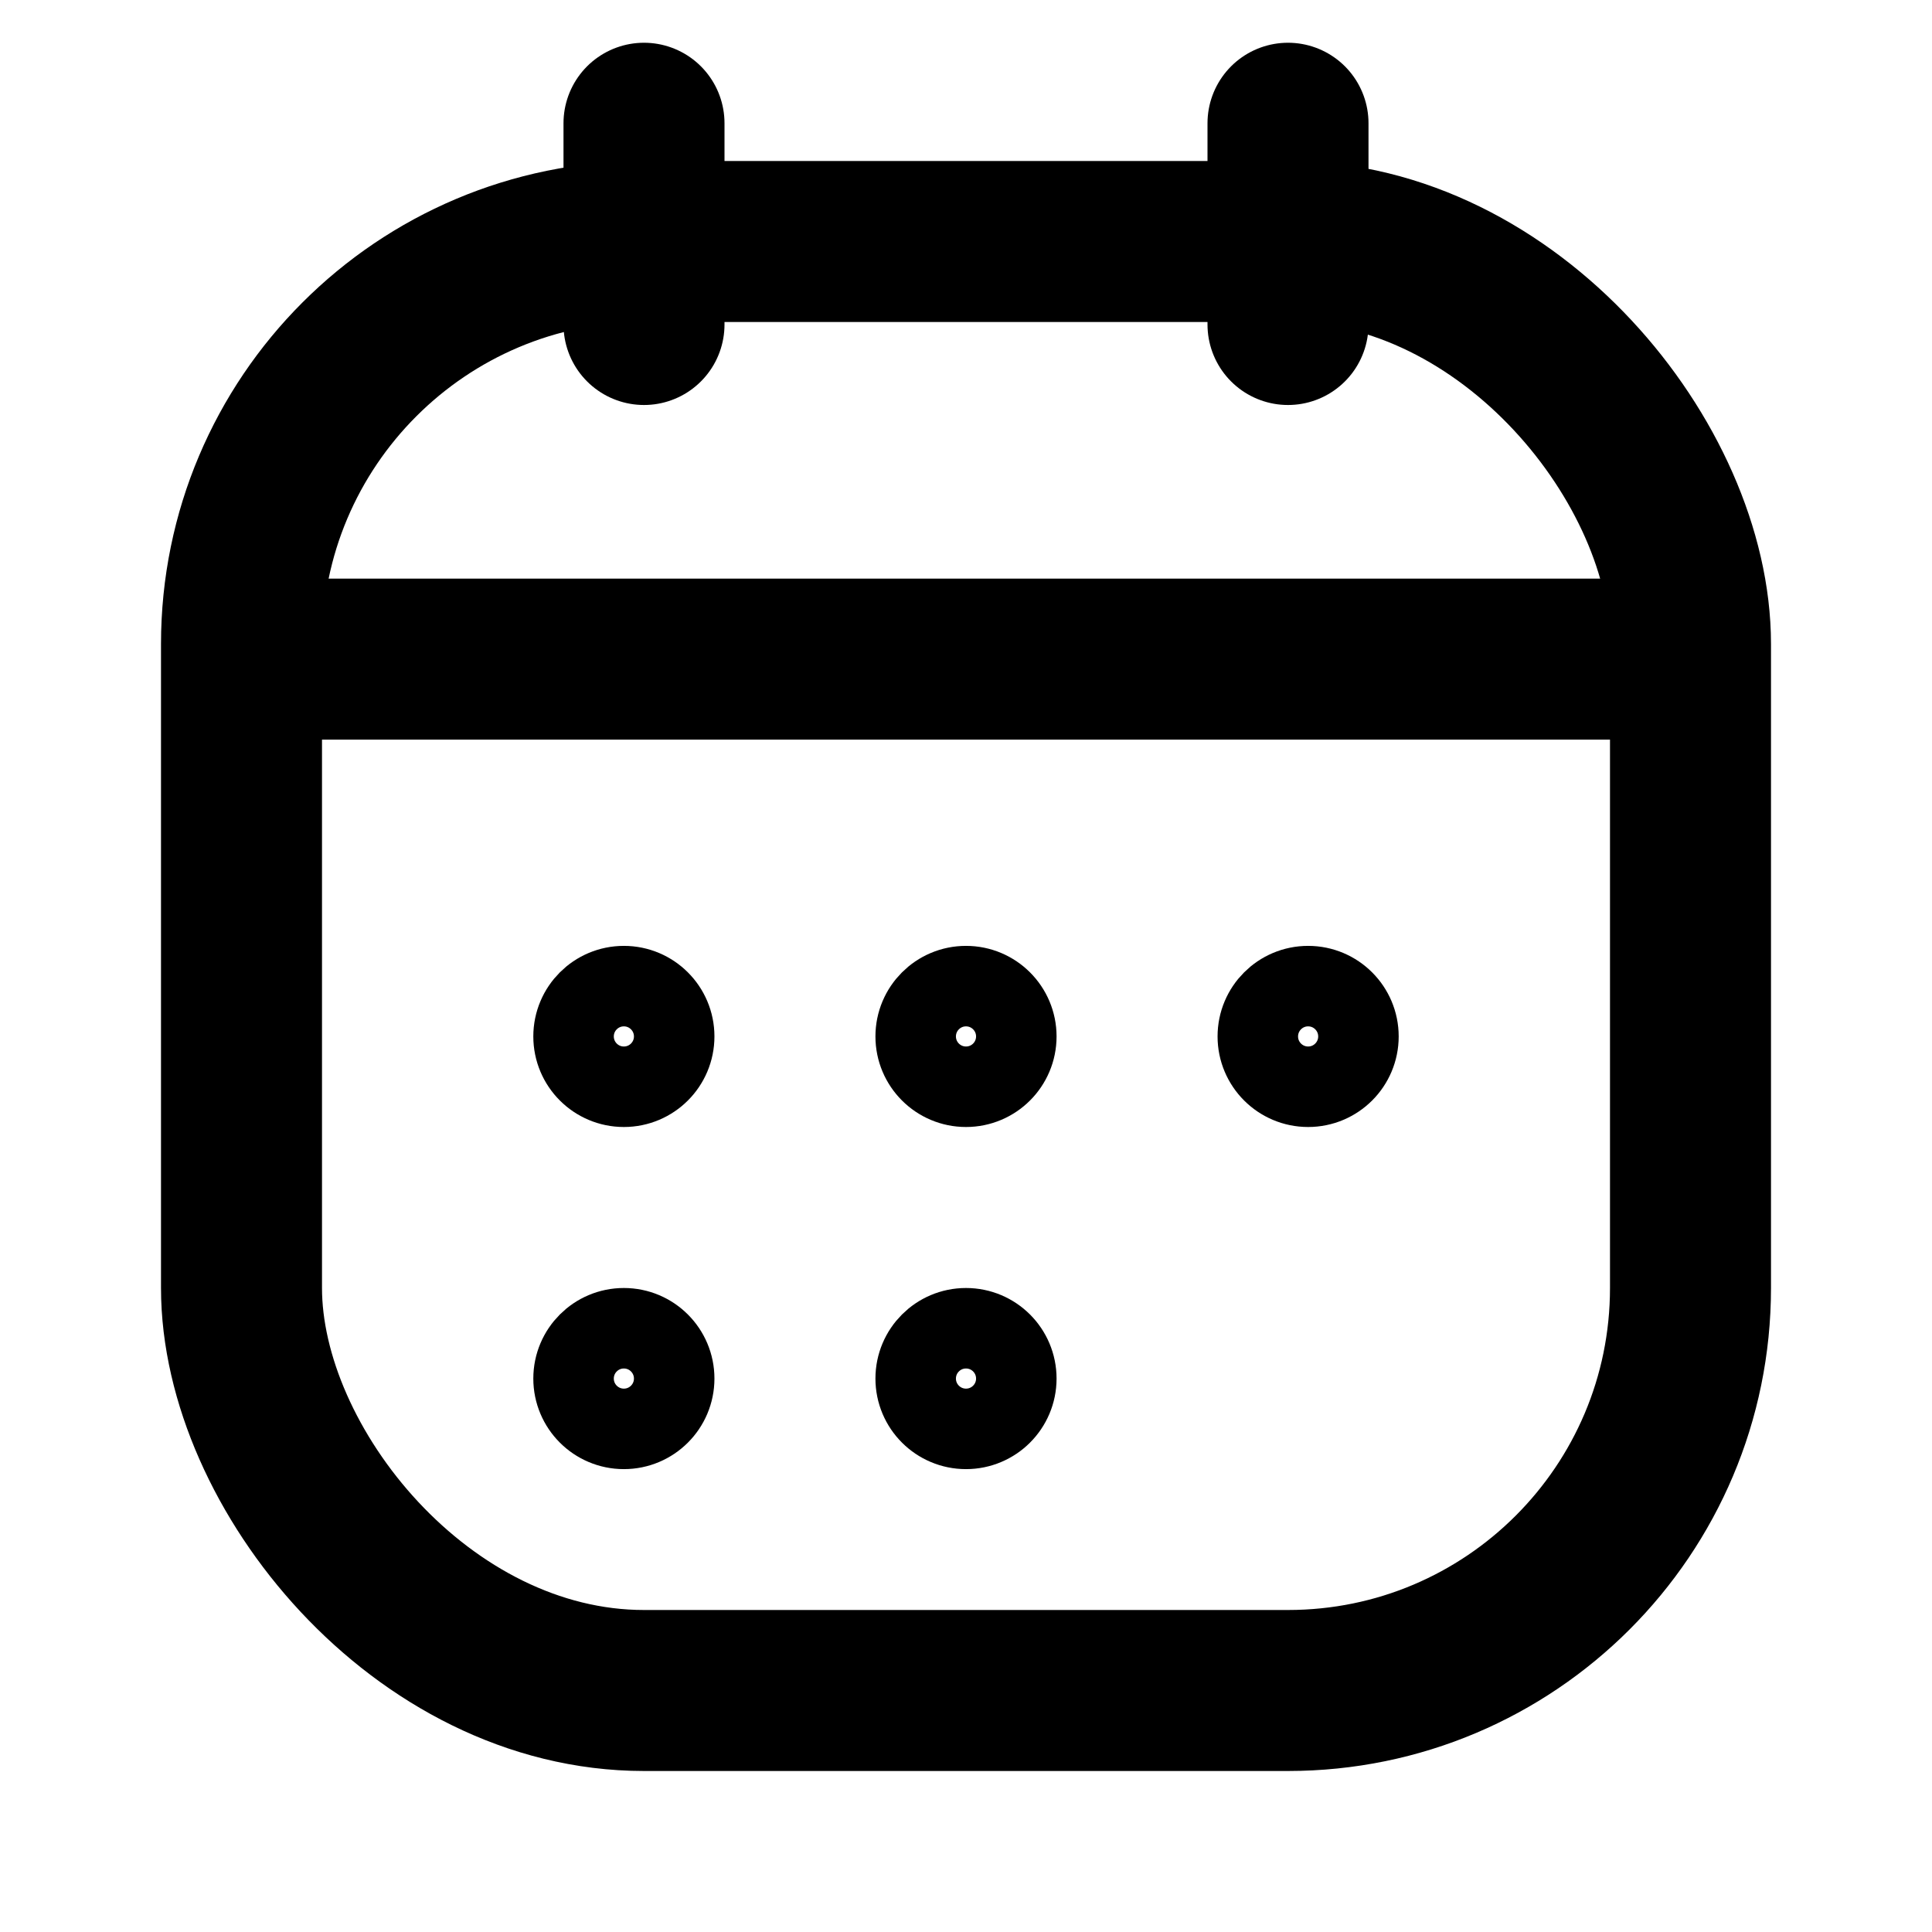 <svg width="24" height="24" viewBox="0 0 24 24" fill="none" xmlns="http://www.w3.org/2000/svg">
<g clip-path="url(#clip0_2_544)">
<circle cx="7.75" cy="12.875" r="0.625" stroke="black"/>
<circle cx="7.75" cy="17.125" r="0.625" stroke="black"/>
<circle cx="12" cy="12.875" r="0.625" stroke="black"/>
<circle cx="12" cy="17.125" r="0.625" stroke="black"/>
<circle cx="16.25" cy="12.875" r="0.625" stroke="black"/>
<path d="M16 4.031L16 1.531" stroke="black" stroke-width="2" stroke-linecap="round"/>
<path d="M8 4.031L8 1.531" stroke="black" stroke-width="2" stroke-linecap="round"/>
<path d="M20.5 8.188L3.5 8.188" stroke="black" stroke-width="2" stroke-linecap="round"/>
<rect x="3" y="3" width="18" height="18" rx="5" stroke="black" stroke-width="2"/>
</g>
<defs>
<clipPath id="clip0_2_544">
<rect width="24" height="24" fill="white"/>
</clipPath>
</defs>
</svg>
